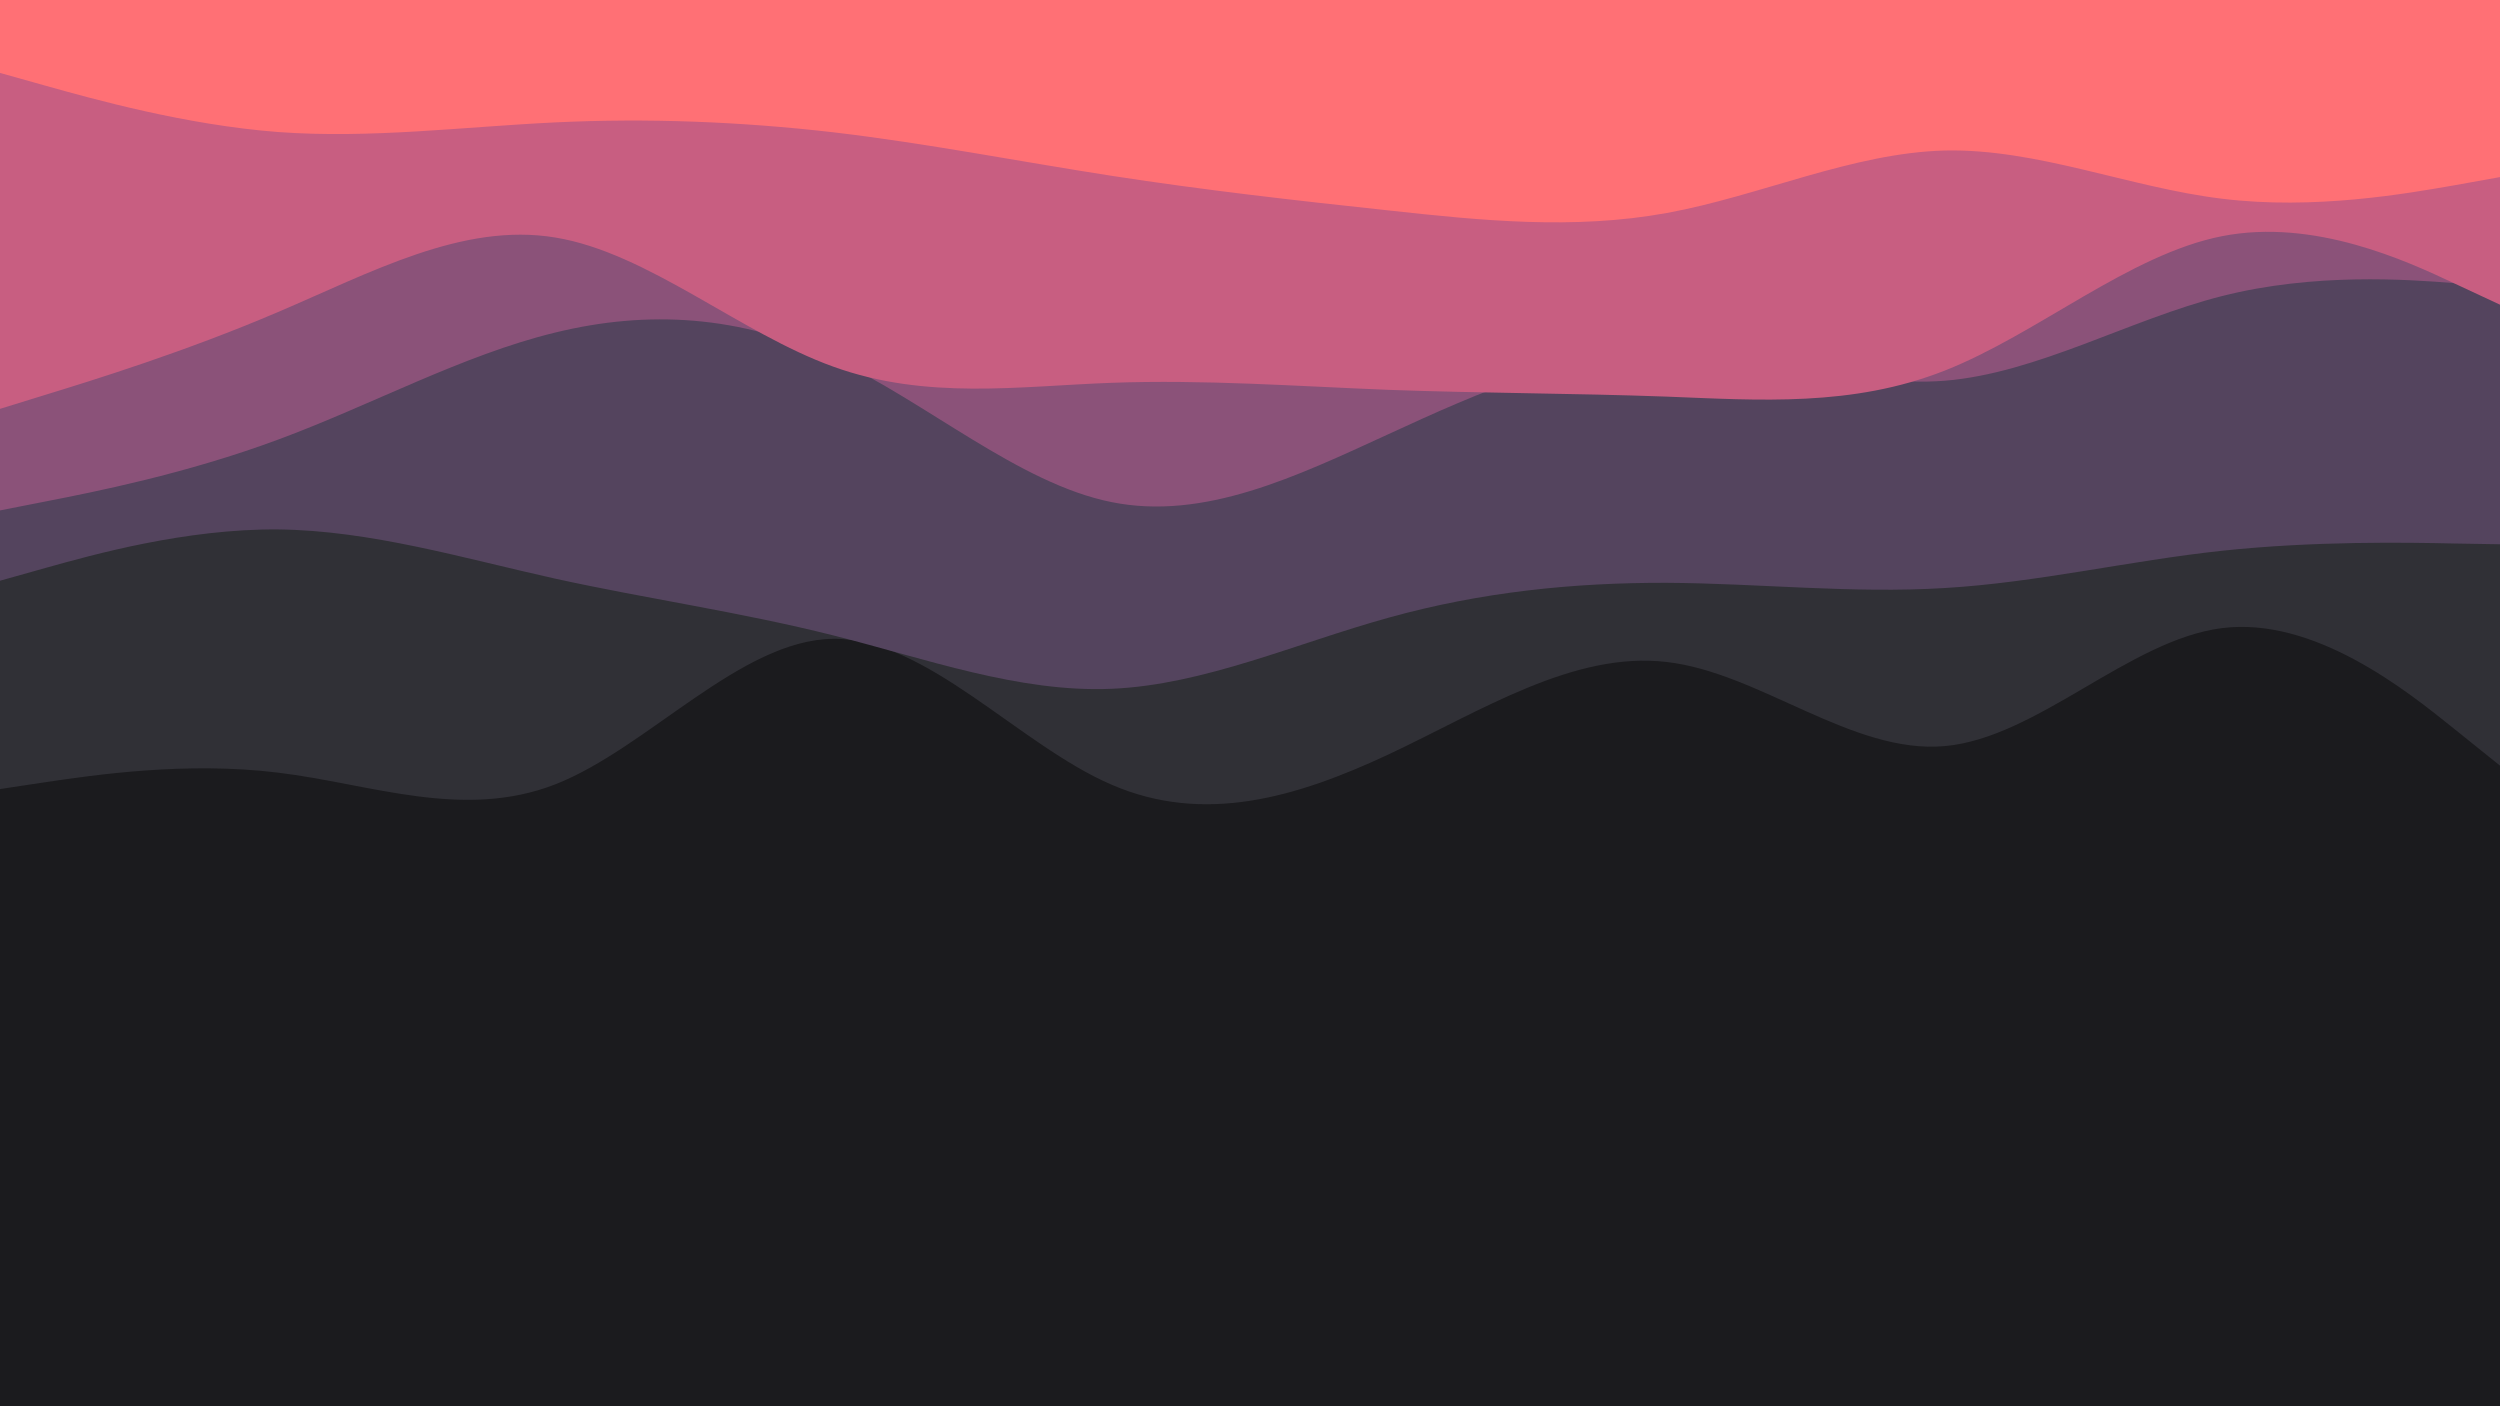<svg id="visual" viewBox="0 0 960 540" width="960" height="540" xmlns="http://www.w3.org/2000/svg" xmlns:xlink="http://www.w3.org/1999/xlink" version="1.1"><rect x="0" y="0" width="960" height="540" fill="#1B1B1E"></rect><path d="M0 303L17.8 300.3C35.7 297.7 71.3 292.3 106.8 296.7C142.3 301 177.7 315 213.2 301.2C248.7 287.3 284.3 245.7 320 245.3C355.7 245 391.3 286 426.8 301.3C462.3 316.7 497.7 306.3 533.2 289.7C568.7 273 604.3 250 640 254.2C675.7 258.3 711.3 289.7 746.8 286.5C782.3 283.3 817.7 245.7 853.2 241.2C888.7 236.7 924.3 265.3 942.2 279.7L960 294L960 0L942.2 0C924.3 0 888.7 0 853.2 0C817.7 0 782.3 0 746.8 0C711.3 0 675.7 0 640 0C604.3 0 568.7 0 533.2 0C497.7 0 462.3 0 426.8 0C391.3 0 355.7 0 320 0C284.3 0 248.7 0 213.2 0C177.7 0 142.3 0 106.8 0C71.3 0 35.7 0 17.8 0L0 0Z" fill="#303036"></path><path d="M0 223L17.8 218C35.7 213 71.3 203 106.8 203.3C142.3 203.7 177.7 214.3 213.2 222.2C248.7 230 284.3 235 320 244C355.7 253 391.3 266 426.8 264.5C462.3 263 497.7 247 533.2 237.2C568.7 227.3 604.3 223.7 640 223.8C675.7 224 711.3 228 746.8 225.8C782.3 223.7 817.7 215.3 853.2 211.5C888.7 207.7 924.3 208.3 942.2 208.7L960 209L960 0L942.2 0C924.3 0 888.7 0 853.2 0C817.7 0 782.3 0 746.8 0C711.3 0 675.7 0 640 0C604.3 0 568.7 0 533.2 0C497.7 0 462.3 0 426.8 0C391.3 0 355.7 0 320 0C284.3 0 248.7 0 213.2 0C177.7 0 142.3 0 106.8 0C71.3 0 35.7 0 17.8 0L0 0Z" fill="#54445e"></path><path d="M0 196L17.8 192.5C35.7 189 71.3 182 106.8 168.8C142.3 155.7 177.7 136.3 213.2 127.7C248.7 119 284.3 121 320 137.7C355.7 154.3 391.3 185.7 426.8 192.8C462.3 200 497.7 183 533.2 166.7C568.7 150.3 604.3 134.7 640 134.3C675.7 134 711.3 149 746.8 146.2C782.3 143.3 817.7 122.7 853.2 113.7C888.7 104.7 924.3 107.3 942.2 108.7L960 110L960 0L942.2 0C924.3 0 888.7 0 853.2 0C817.7 0 782.3 0 746.8 0C711.3 0 675.7 0 640 0C604.3 0 568.7 0 533.2 0C497.7 0 462.3 0 426.8 0C391.3 0 355.7 0 320 0C284.3 0 248.7 0 213.2 0C177.7 0 142.3 0 106.8 0C71.3 0 35.7 0 17.8 0L0 0Z" fill="#8b5279"></path><path d="M0 157L17.8 151.5C35.7 146 71.3 135 106.8 119.8C142.3 104.7 177.7 85.3 213.2 91.2C248.7 97 284.3 128 320 140.8C355.7 153.7 391.3 148.3 426.8 147C462.3 145.7 497.7 148.3 533.2 149.7C568.7 151 604.3 151 640 152.3C675.7 153.7 711.3 156.3 746.8 142.3C782.3 128.3 817.7 97.7 853.2 90.7C888.7 83.7 924.3 100.3 942.2 108.7L960 117L960 0L942.2 0C924.3 0 888.7 0 853.2 0C817.7 0 782.3 0 746.8 0C711.3 0 675.7 0 640 0C604.3 0 568.7 0 533.2 0C497.7 0 462.3 0 426.8 0C391.3 0 355.7 0 320 0C284.3 0 248.7 0 213.2 0C177.7 0 142.3 0 106.8 0C71.3 0 35.7 0 17.8 0L0 0Z" fill="#c85e81"></path><path d="M0 28L17.8 33C35.7 38 71.3 48 106.8 50.7C142.3 53.3 177.7 48.7 213.2 47C248.7 45.3 284.3 46.7 320 50.8C355.7 55 391.3 62 426.8 67.5C462.3 73 497.7 77 533.2 80.8C568.7 84.7 604.3 88.3 640 81.8C675.7 75.3 711.3 58.7 746.8 57.8C782.3 57 817.7 72 853.2 76.3C888.7 80.7 924.3 74.3 942.2 71.2L960 68L960 0L942.2 0C924.3 0 888.7 0 853.2 0C817.7 0 782.3 0 746.8 0C711.3 0 675.7 0 640 0C604.3 0 568.7 0 533.2 0C497.7 0 462.3 0 426.8 0C391.3 0 355.7 0 320 0C284.3 0 248.7 0 213.2 0C177.7 0 142.3 0 106.8 0C71.3 0 35.7 0 17.8 0L0 0Z" fill="#ff7075"></path></svg>